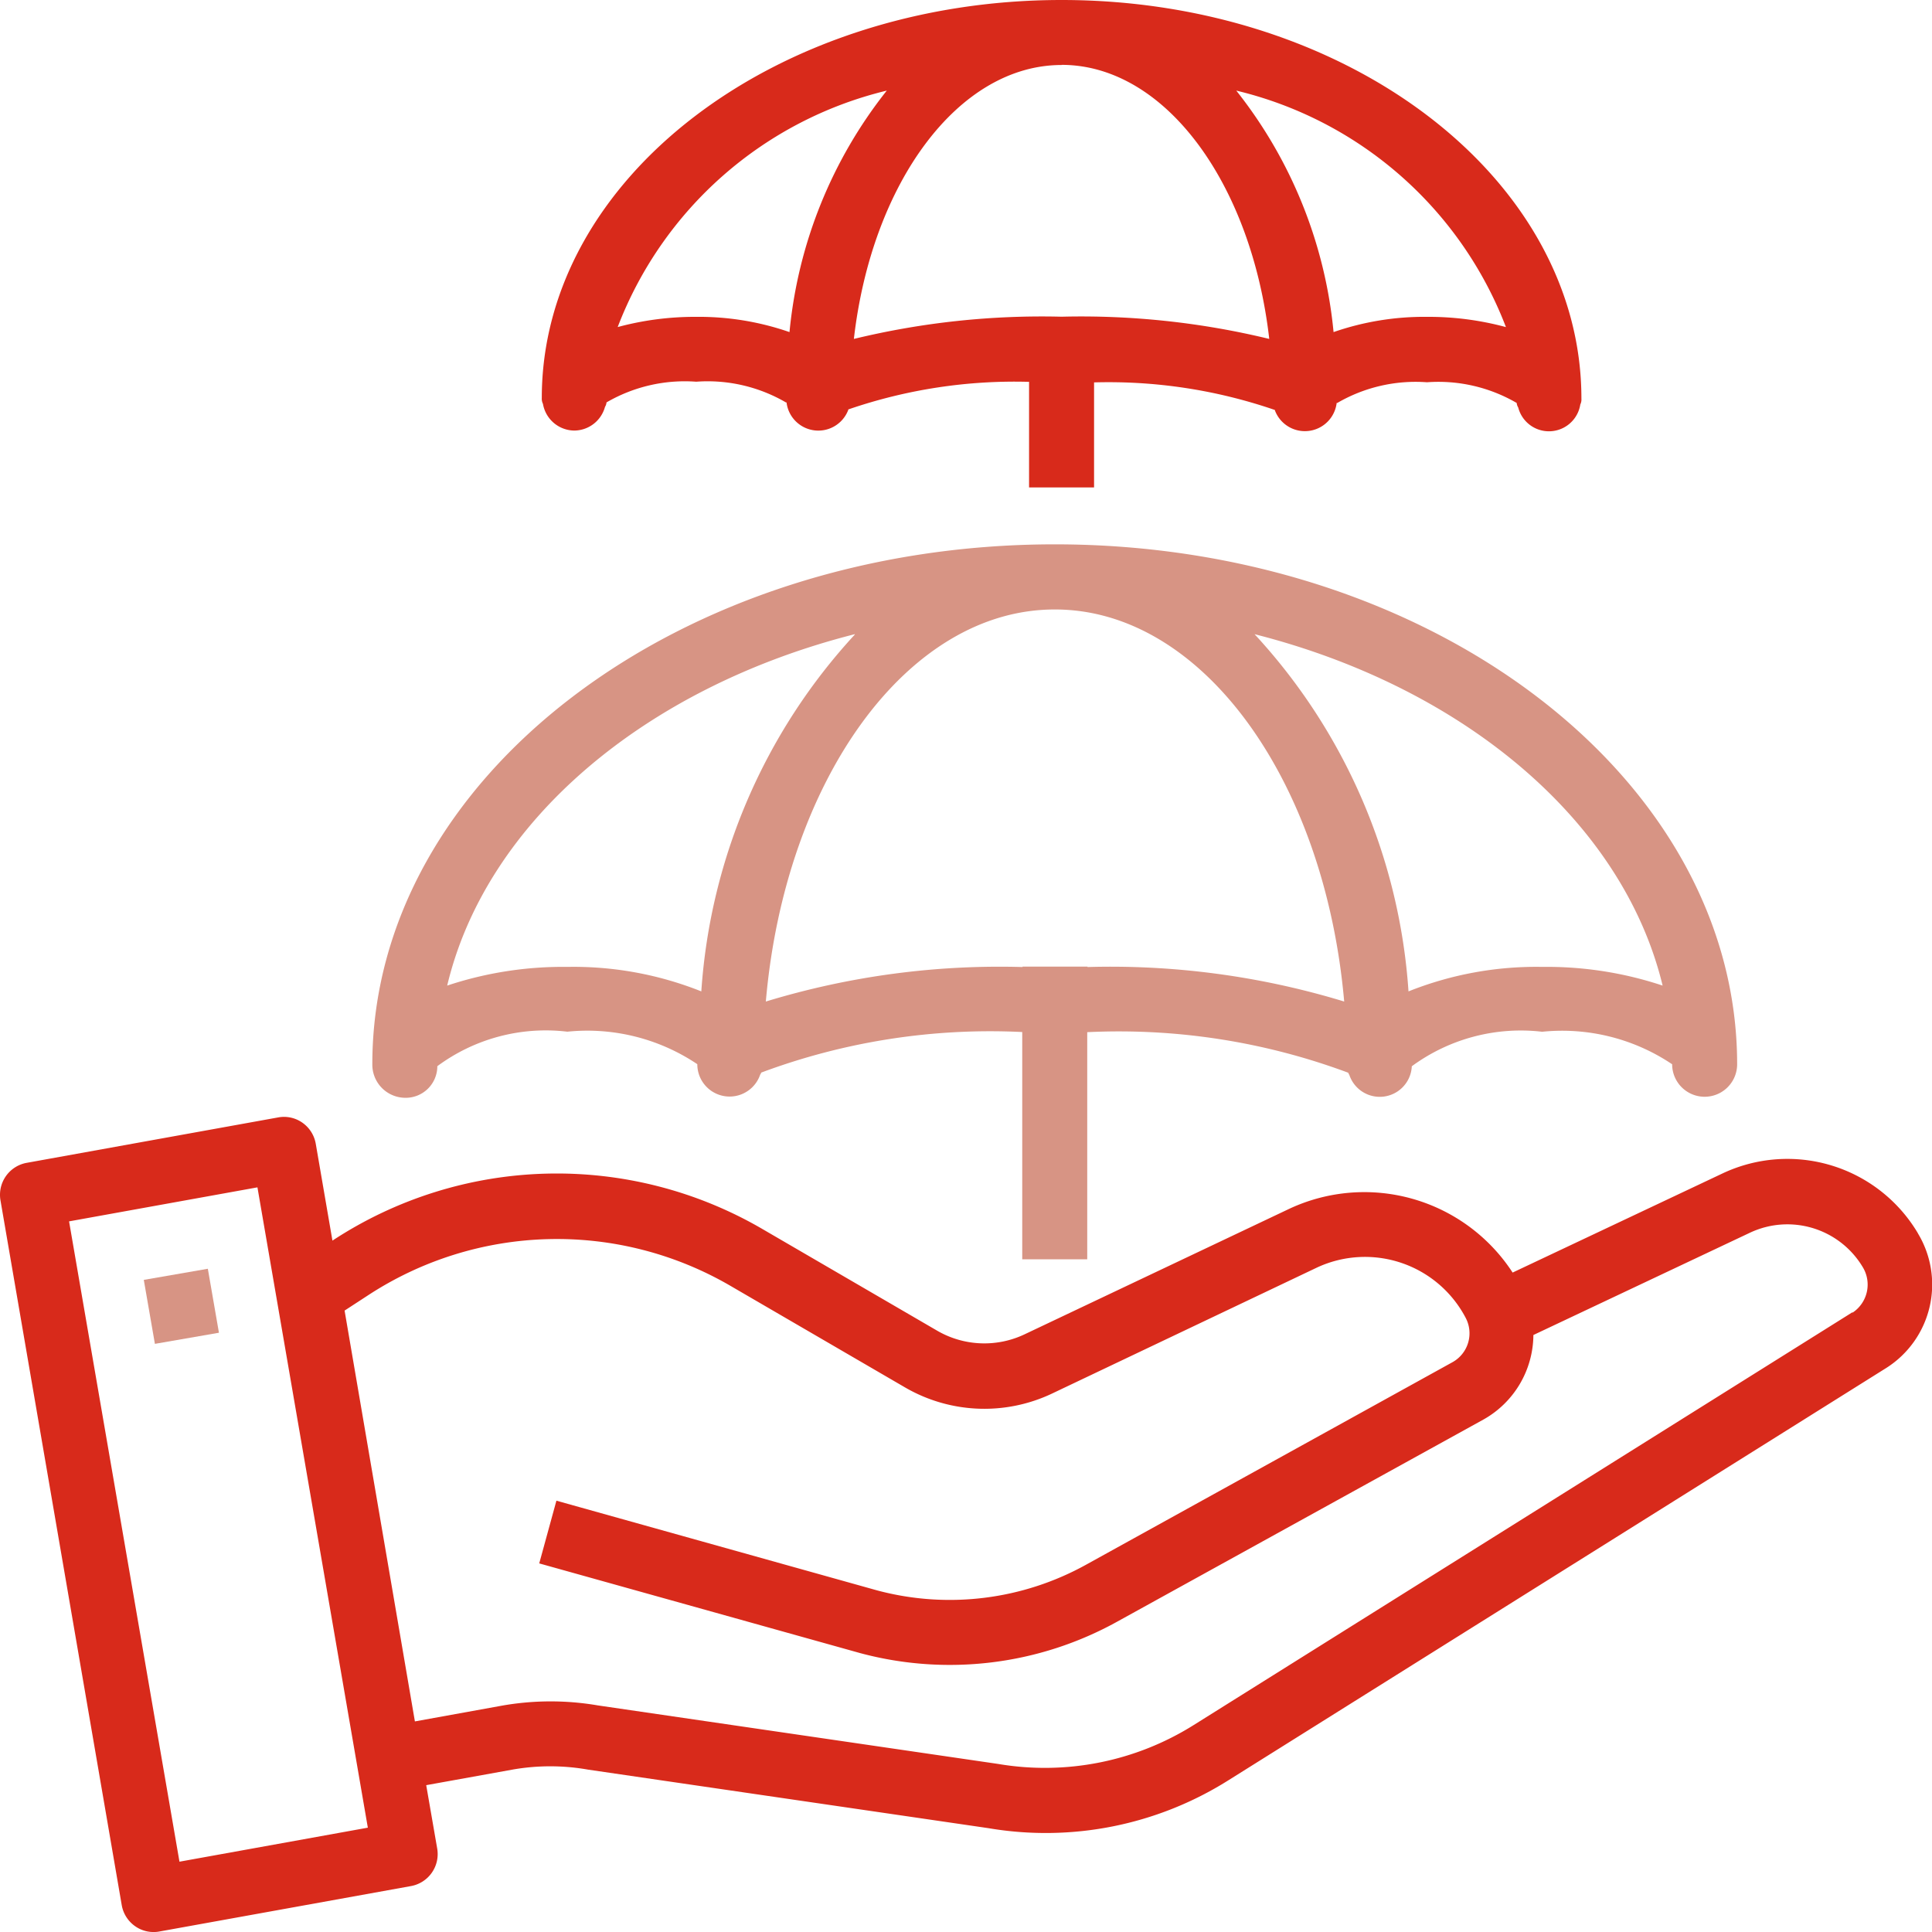 <svg xmlns="http://www.w3.org/2000/svg" width="28" height="28" viewBox="0 0 28 28">
  <g id="My_Coverage" transform="translate(-1.999 -2)">
    <path id="Path_208226" data-name="Path 208226" d="M14.471,27.019a.458.458,0,0,0,.471-.458,2.64,2.64,0,0,1,1.884-.5,2.858,2.858,0,0,1,1.884.471.468.468,0,0,0,.911.152.094.094,0,0,0,.015-.03,9.489,9.489,0,0,1,3.783-.588V29.36h.942V26.068a9.516,9.516,0,0,1,3.783.588.094.094,0,0,0,.015.03.465.465,0,0,0,.906-.124h0a2.667,2.667,0,0,1,1.889-.5,2.858,2.858,0,0,1,1.884.471.471.471,0,1,0,.942,0c0-4.154-4.436-7.535-9.889-7.535S14,22.38,14,26.535A.48.48,0,0,0,14.471,27.019ZM32.7,25.393a5.308,5.308,0,0,0-1.742-.271,4.992,4.992,0,0,0-1.941.355A8.461,8.461,0,0,0,26.786,20.3C29.826,21.072,32.125,23.014,32.7,25.393Zm-8.806-5.451c2.137,0,3.909,2.477,4.191,5.682a11.607,11.607,0,0,0-3.72-.5v-.006h-.942v.006a11.609,11.609,0,0,0-3.72.5C19.981,22.419,21.751,19.942,23.889,19.942Zm-2.9.362a8.461,8.461,0,0,0-2.226,5.173,4.992,4.992,0,0,0-1.941-.355,5.309,5.309,0,0,0-1.742.271C15.652,23.014,17.952,21.072,20.992,20.3Z" transform="translate(-6.605 -9.109)" fill="#d79484"/>
    <path id="Path_208227" data-name="Path 208227" d="M19.471,8.24a.465.465,0,0,0,.445-.343.147.147,0,0,0,.022-.065,2.256,2.256,0,0,1,1.3-.3,2.255,2.255,0,0,1,1.3.3l.009,0a.464.464,0,0,0,.895.108s0,0,0-.006a7.409,7.409,0,0,1,2.62-.4V9.064h.942V7.542a7.408,7.408,0,0,1,2.621.4s0,0,0,.006a.464.464,0,0,0,.895-.108l.009,0a2.256,2.256,0,0,1,1.3-.3,2.255,2.255,0,0,1,1.3.3.147.147,0,0,0,.022.065.46.46,0,0,0,.9-.043.164.164,0,0,0,.016-.084C34.069,4.59,30.689,2,26.534,2S19,4.59,19,7.769a.165.165,0,0,0,.017.084A.465.465,0,0,0,19.471,8.24Zm13.5-1.5a4.288,4.288,0,0,0-1.141-.148,4.008,4.008,0,0,0-1.355.221,6.646,6.646,0,0,0-1.41-3.5A5.576,5.576,0,0,1,32.973,6.74Zm-6.438-3.8c1.5,0,2.752,1.717,3.01,3.972a11.558,11.558,0,0,0-3.01-.322,11.559,11.559,0,0,0-3.01.322C23.781,4.659,25.032,2.942,26.534,2.942ZM24,3.313a6.646,6.646,0,0,0-1.41,3.5,4.007,4.007,0,0,0-1.354-.221A4.289,4.289,0,0,0,20.1,6.74,5.576,5.576,0,0,1,24,3.313Z" transform="translate(-9.149)" fill="#d82a1b"/>
    <path id="Path_208228" data-name="Path 208228" d="M29.794,38.6a2.2,2.2,0,0,0-2.828-.867l-3.045,1.438a2.565,2.565,0,0,0-3.239-.923l-3.836,1.819a1.361,1.361,0,0,1-1.267-.055l-2.52-1.466a5.921,5.921,0,0,0-6.242.162l-.242-1.405A.471.471,0,0,0,6.383,37a.463.463,0,0,0-.35-.078l-3.649.659a.471.471,0,0,0-.378.544L3.763,48.337a.471.471,0,0,0,.193.306.46.46,0,0,0,.252.085.434.434,0,0,0,.1-.007l3.649-.659a.471.471,0,0,0,.378-.545L8.176,46.6l1.247-.225a3.152,3.152,0,0,1,1.1,0l5.8.848a4.966,4.966,0,0,0,3.476-.692l9.543-5.981a1.432,1.432,0,0,0,.454-1.945ZM4.6,47.709l-1.6-9.28,2.73-.493,1.6,9.28Zm24.243-7.961L19.3,45.728a4.055,4.055,0,0,1-2.837.564l-5.8-.848a4.054,4.054,0,0,0-1.408.007l-1.243.225L6.993,39.722l.327-.213a5,5,0,0,1,5.273-.141l2.52,1.466a2.288,2.288,0,0,0,2.134.09L21.082,39.1a1.647,1.647,0,0,1,2.158.726.479.479,0,0,1-.187.642L17.748,43.4a4.079,4.079,0,0,1-3.038.377l-4.647-1.3-.249.909,4.651,1.3a5.009,5.009,0,0,0,3.731-.459L23.5,41.3a1.415,1.415,0,0,0,.722-1.224l3.142-1.484A1.272,1.272,0,0,1,29,39.1a.487.487,0,0,1-.151.651Z" transform="translate(0 -18.728)" fill="#d82a1b"/>
    <rect id="Rectangle_169384" data-name="Rectangle 169384" width="0.942" height="0.941" transform="translate(4.083 20.549) rotate(-9.849)" fill="#d79484"/>
  </g>
</svg>
